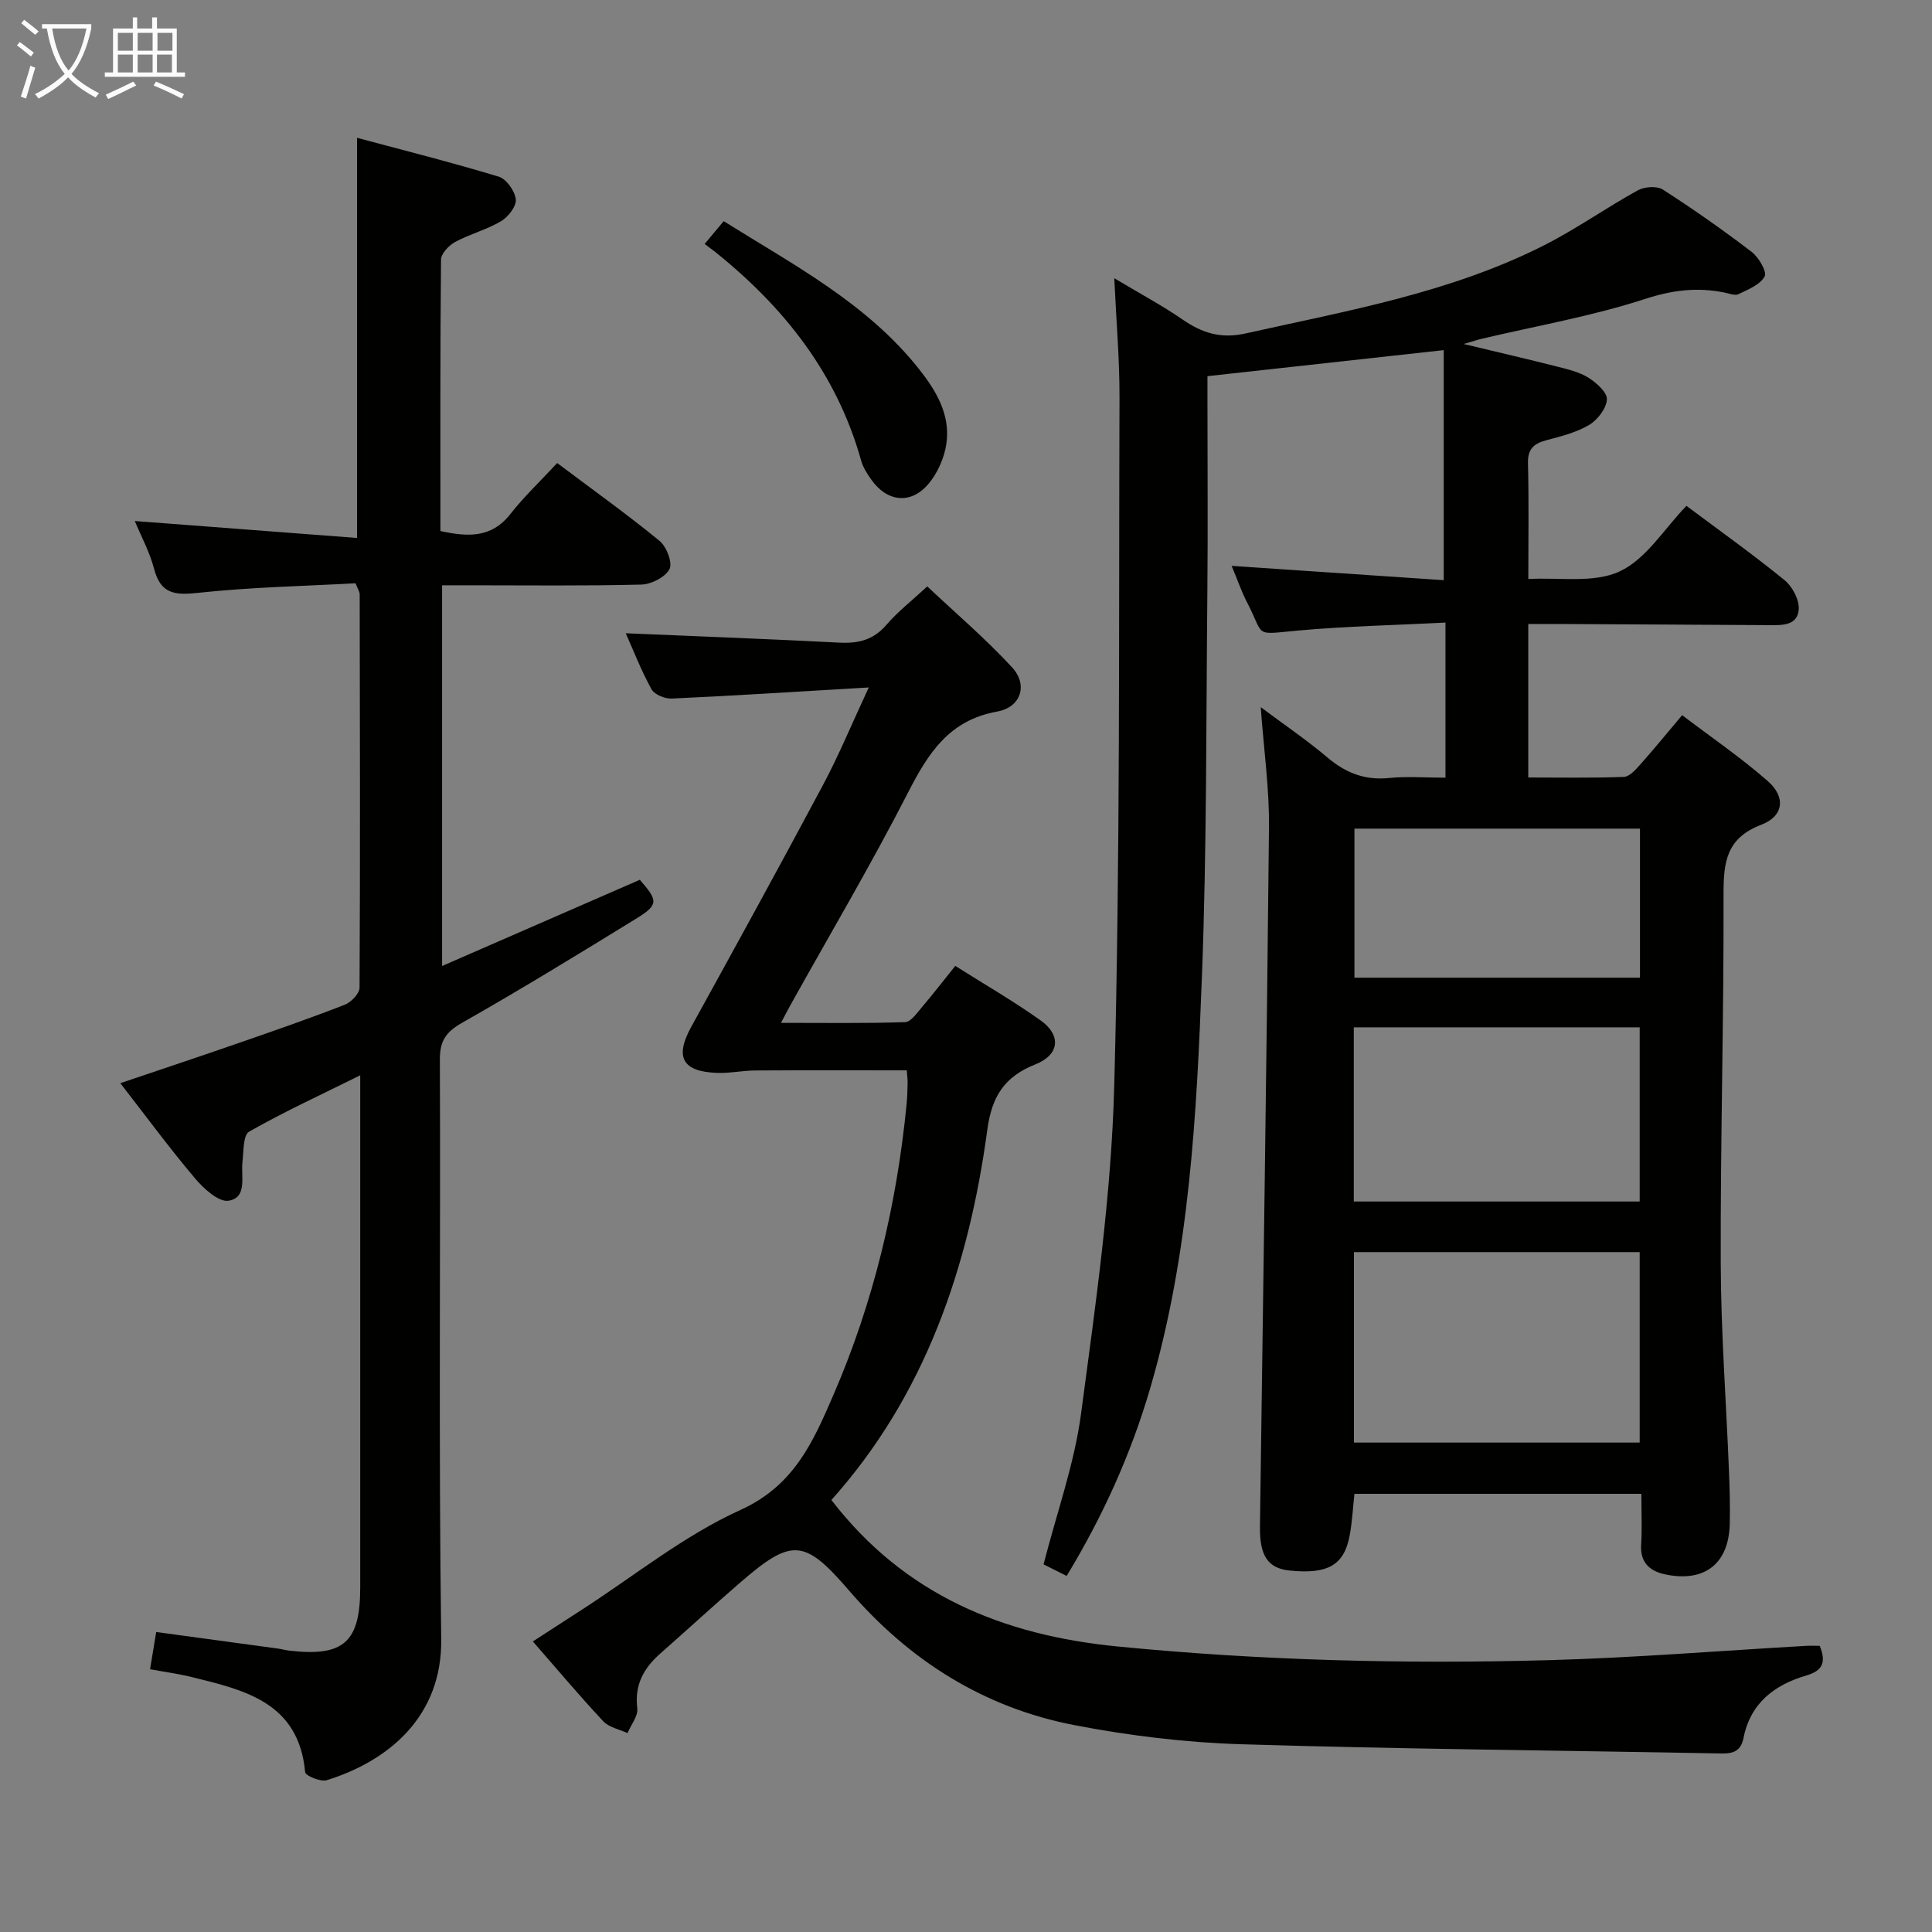 <svg enable-background="new 0 0 400 400" viewBox="0 0 400 400" xmlns="http://www.w3.org/2000/svg"><rect x="0" y="0" width="400" height="400" fill="#808080" stroke="none"/><g fill="#010100"><path d="m339.83 309.28c-20.15 0-39.6 0-59.41 0-.32 2.91-.46 5.84-1 8.69-1.14 6.1-4.57 8.01-12.45 7.19-4.46-.47-6.19-3.05-6.11-9.09.65-48.29 1.4-96.58 1.87-144.87.08-7.92-1.06-15.85-1.71-24.79 4.95 3.7 9.57 6.83 13.8 10.41 3.77 3.19 7.73 4.76 12.73 4.26 3.77-.38 7.61-.07 11.72-.07 0-10.64 0-20.89 0-32.11-10.32.53-20.4.74-30.42 1.64-9.49.86-6.91 1.4-10.64-5.79-1.21-2.33-2.06-4.86-3.21-7.59 14.77 1 29.22 1.97 43.91 2.96 0-16.45 0-31.97 0-47.63-16.57 1.83-32.47 3.58-48.92 5.39v5.26c0 13.17.11 26.33-.02 39.5-.26 26.48-.11 52.97-1.12 79.42-1.09 28.7-2.56 57.45-10.7 85.32-3.98 13.61-9.74 26.41-17.31 38.9-1.85-.93-3.56-1.79-4.78-2.4 2.72-10.65 6.37-20.76 7.76-31.18 3-22.53 6.27-45.17 6.87-67.84 1.26-47.45.92-94.94 1.09-142.42.03-7.95-.67-15.91-1.08-24.84 5.23 3.14 9.88 5.62 14.19 8.59 4.04 2.78 7.91 3.98 12.98 2.85 21.04-4.7 42.38-8.4 61.85-18.27 6.66-3.38 12.81-7.75 19.36-11.36 1.39-.77 3.97-.95 5.2-.16 6.3 4.05 12.44 8.36 18.38 12.9 1.46 1.12 3.21 4.1 2.69 5.08-.91 1.71-3.41 2.7-5.41 3.67-.74.36-1.94-.14-2.91-.33-5.6-1.14-10.73-.53-16.39 1.31-10.99 3.58-22.5 5.58-33.79 8.24-.89.21-1.76.51-3.81 1.1 7.22 1.74 13.27 3.13 19.28 4.66 2.24.57 4.62 1.12 6.53 2.31 1.67 1.05 3.93 3.06 3.84 4.52-.11 1.87-1.95 4.24-3.7 5.28-2.65 1.57-5.82 2.35-8.85 3.16-2.62.7-3.87 1.84-3.79 4.8.2 7.64.07 15.29.07 23.93 6.4-.37 13.55.92 18.92-1.58 5.5-2.56 9.25-8.86 13.82-13.57 7.1 5.31 13.88 10.14 20.32 15.39 1.62 1.32 3.08 4.08 2.93 6.06-.26 3.42-3.53 3.27-6.27 3.25-14.5-.1-28.99-.16-43.49-.24-1.97-.01-3.94 0-6.24 0v31.78c6.59 0 13.19.13 19.78-.12 1.18-.04 2.46-1.5 3.4-2.56 2.76-3.09 5.38-6.31 8.68-10.22 6 4.56 12.14 8.76 17.7 13.62 3.81 3.32 3.35 7.28-1.33 9.07-7.22 2.76-7.82 7.72-7.8 14.4.08 25.48-.66 50.96-.58 76.43.05 14.29 1.13 28.57 1.7 42.86.15 3.66.25 7.33.17 11-.18 8.24-5.13 12.18-13.23 10.54-3.27-.66-5.35-2.4-5.12-6.19.21-3.32.05-6.64.05-10.52zm-.35-10.61c0-13.28 0-26.3 0-39.43-19.89 0-39.44 0-59.16 0v39.43zm0-49.91c0-12.35 0-24.08 0-36.06-19.9 0-39.45 0-59.19 0v36.06zm.06-77.2c-20.19 0-39.74 0-59.12 0v30.86h59.12c0-10.48 0-20.56 0-30.86z"/><path d="m179.87 142.33c-14.61.86-27.7 1.7-40.8 2.3-1.41.07-3.58-.83-4.19-1.94-2.14-3.89-3.76-8.06-5.32-11.58 14.78.63 29.51 1.18 44.24 1.94 3.9.2 7.02-.54 9.7-3.66 2.37-2.75 5.3-5.03 8.48-7.98 5.91 5.57 12.09 10.83 17.56 16.76 3.33 3.61 1.87 8.26-3.09 9.15-9.93 1.79-14.23 8.55-18.41 16.69-7.65 14.93-16.2 29.4-24.38 44.07-.55.99-1.06 1.99-1.97 3.69 8.95 0 17.33.13 25.7-.15 1.21-.04 2.48-1.92 3.52-3.14 2.26-2.65 4.39-5.42 6.87-8.5 5.98 3.78 12.03 7.27 17.69 11.3 4.28 3.05 3.91 7.09-1.07 9.07-6.45 2.56-9.06 6.64-9.99 13.57-3.85 28.49-12.91 55-32.28 76.64 15.17 19.7 35.59 28 59.19 30.32 29.7 2.92 59.47 3.66 89.27 2.84 17.77-.49 35.52-1.95 53.28-2.96.96-.05 1.92-.01 2.88-.01 1.39 3.38.62 5.15-2.74 6.13-6.61 1.93-11.6 5.72-13.03 12.93-.52 2.63-2 3.28-4.56 3.23-33.12-.64-66.25-.9-99.35-1.91-11.56-.35-23.21-1.76-34.58-3.95-18.74-3.61-34.19-13.34-46.67-27.84-9.32-10.83-11.9-10.94-22.7-1.58-5.53 4.8-10.93 9.75-16.43 14.6-3.42 3.02-5.34 6.47-4.75 11.32.2 1.61-1.3 3.42-2.02 5.14-1.7-.79-3.83-1.18-5.01-2.44-4.88-5.21-9.47-10.68-14.59-16.54 3.51-2.27 6.79-4.39 10.06-6.51 10.91-7.03 21.21-15.4 32.9-20.7 11.12-5.03 15.06-14.1 19.23-23.73 8.33-19.21 13.12-39.34 15.18-60.15.15-1.49.19-2.99.22-4.49.02-.81-.1-1.63-.17-2.66-10.55 0-20.96-.04-31.38.03-2.64.02-5.29.6-7.92.5-7.22-.27-8.76-3.29-5.33-9.52 9.15-16.6 18.28-33.21 27.2-49.93 3.27-6.1 5.92-12.53 9.56-20.35z"/><path d="m31.07 345.6c.47-2.84.84-5.09 1.27-7.71 8.53 1.16 16.87 2.29 25.2 3.43.82.11 1.63.35 2.46.44 11.16 1.27 14.58-1.78 14.58-13.06.01-33.33 0-66.65 0-99.98 0-1.65 0-3.29 0-6.09-8.18 4.06-15.78 7.55-23.01 11.67-1.26.72-1.12 4.11-1.37 6.29-.35 3.01 1.07 7.35-2.87 8.01-2.04.34-5.17-2.51-6.96-4.64-5.26-6.22-10.09-12.79-15.46-19.7 8.36-2.83 16.44-5.52 24.49-8.31 7.37-2.55 14.74-5.11 22-7.94 1.31-.51 3.03-2.31 3.04-3.52.15-27.16.08-54.32.03-81.48 0-.46-.33-.91-.86-2.25-10.67.59-21.63.8-32.48 1.97-4.83.52-7.85.35-9.23-4.97-.91-3.48-2.69-6.73-3.99-9.89 15.31 1.17 30.47 2.32 46.01 3.51 0-28.08 0-55.06 0-82.85 9.69 2.6 19.59 5.09 29.35 8.05 1.58.48 3.34 2.98 3.52 4.7.15 1.43-1.58 3.65-3.06 4.52-2.97 1.76-6.45 2.65-9.5 4.3-1.29.7-2.9 2.39-2.92 3.64-.19 18.65-.13 37.31-.13 56.21 5.59 1.19 10.52 1.55 14.5-3.54 2.86-3.65 6.27-6.86 9.68-10.54 7.51 5.64 14.54 10.66 21.2 16.12 1.44 1.18 2.73 4.54 2.05 5.84-.87 1.67-3.77 3.15-5.83 3.2-11.82.3-23.66.15-35.49.15-1.8 0-3.61 0-5.76 0v78.82c13.9-6.06 27.4-11.95 40.94-17.85 3.83 4.38 3.9 5.18-.83 8.09-11.89 7.31-23.8 14.61-35.94 21.5-3.35 1.9-4.64 3.72-4.63 7.62.16 39.99-.27 79.99.28 119.98.22 16.01-10.86 25.24-23.7 29.23-1.26.39-4.4-.92-4.47-1.65-1.33-14.44-12.46-16.99-23.47-19.7-2.72-.68-5.51-1.04-8.64-1.62z"/><path d="m145.89 50.51c1.54-1.84 2.59-3.1 3.94-4.72 14.5 9.08 29.61 16.97 40.42 30.59 3.57 4.49 6.56 9.5 5.69 15.48-.43 2.94-1.83 6.12-3.75 8.37-3.65 4.28-8.55 3.67-11.79-.92-.86-1.21-1.72-2.54-2.11-3.95-5.04-18.05-16.05-31.89-30.43-43.37-.53-.4-1.07-.79-1.97-1.48z"/></g><path d="m6.4 11.7c-1-.8-1.9-1.6-2.9-2.3l.6-.7c.9.7 1.9 1.4 2.9 2.2zm-2.1 8.3c.7-2.1 1.4-4.2 2-6.4.2.1.6.3 1 .4-.7 2.3-1.3 4.4-1.9 6.4zm3-12.8c-1.1-.9-2.1-1.7-2.9-2.4l.6-.7c1 .8 2 1.5 3 2.4zm1.4-1.3v-.9h10.2v.9c-.9 4.2-2.3 7.3-4.1 9.4 1.3 1.4 3.2 2.7 5.7 4-.2.2-.4.5-.7.9-2.5-1.4-4.4-2.7-5.7-4.2-1.4 1.5-3.5 3-6.1 4.4 0 0 0 0-.1-.1-.3-.4-.5-.7-.7-.8 2.7-1.3 4.7-2.8 6.2-4.2-1.8-2.2-3-5.3-3.7-9.4zm9.2 0h-7.1c.6 3.8 1.7 6.7 3.4 8.7 1.7-2 2.9-4.8 3.7-8.7z" fill="#fafbfa"/><path d="m31.6 3.6h.9v2.3h4.1v9.1h1.7v.9h-16.6v-.9h1.7v-9.1h4.1v-2.3h.9v2.3h3.1v-2.3zm-4 13.3.6.8c-1.9.9-3.8 1.9-5.8 2.8-.2-.3-.3-.6-.5-.9 2-.9 3.9-1.8 5.7-2.7zm-3.2-10.1v3.7h3.1v-3.7zm0 4.5v3.7h3.1v-3.7zm4.1-4.5v3.7h3.1v-3.7zm0 4.5v3.7h3.1v-3.7zm9.1 9.1c-2.1-1.1-4.1-2-5.8-2.7l.5-.8c2.2.9 4.1 1.8 5.8 2.6zm-1.9-13.6h-3.1v3.7h3.1zm-3.2 4.5v3.7h3.1v-3.7z" fill="#fafbfa"/></svg>